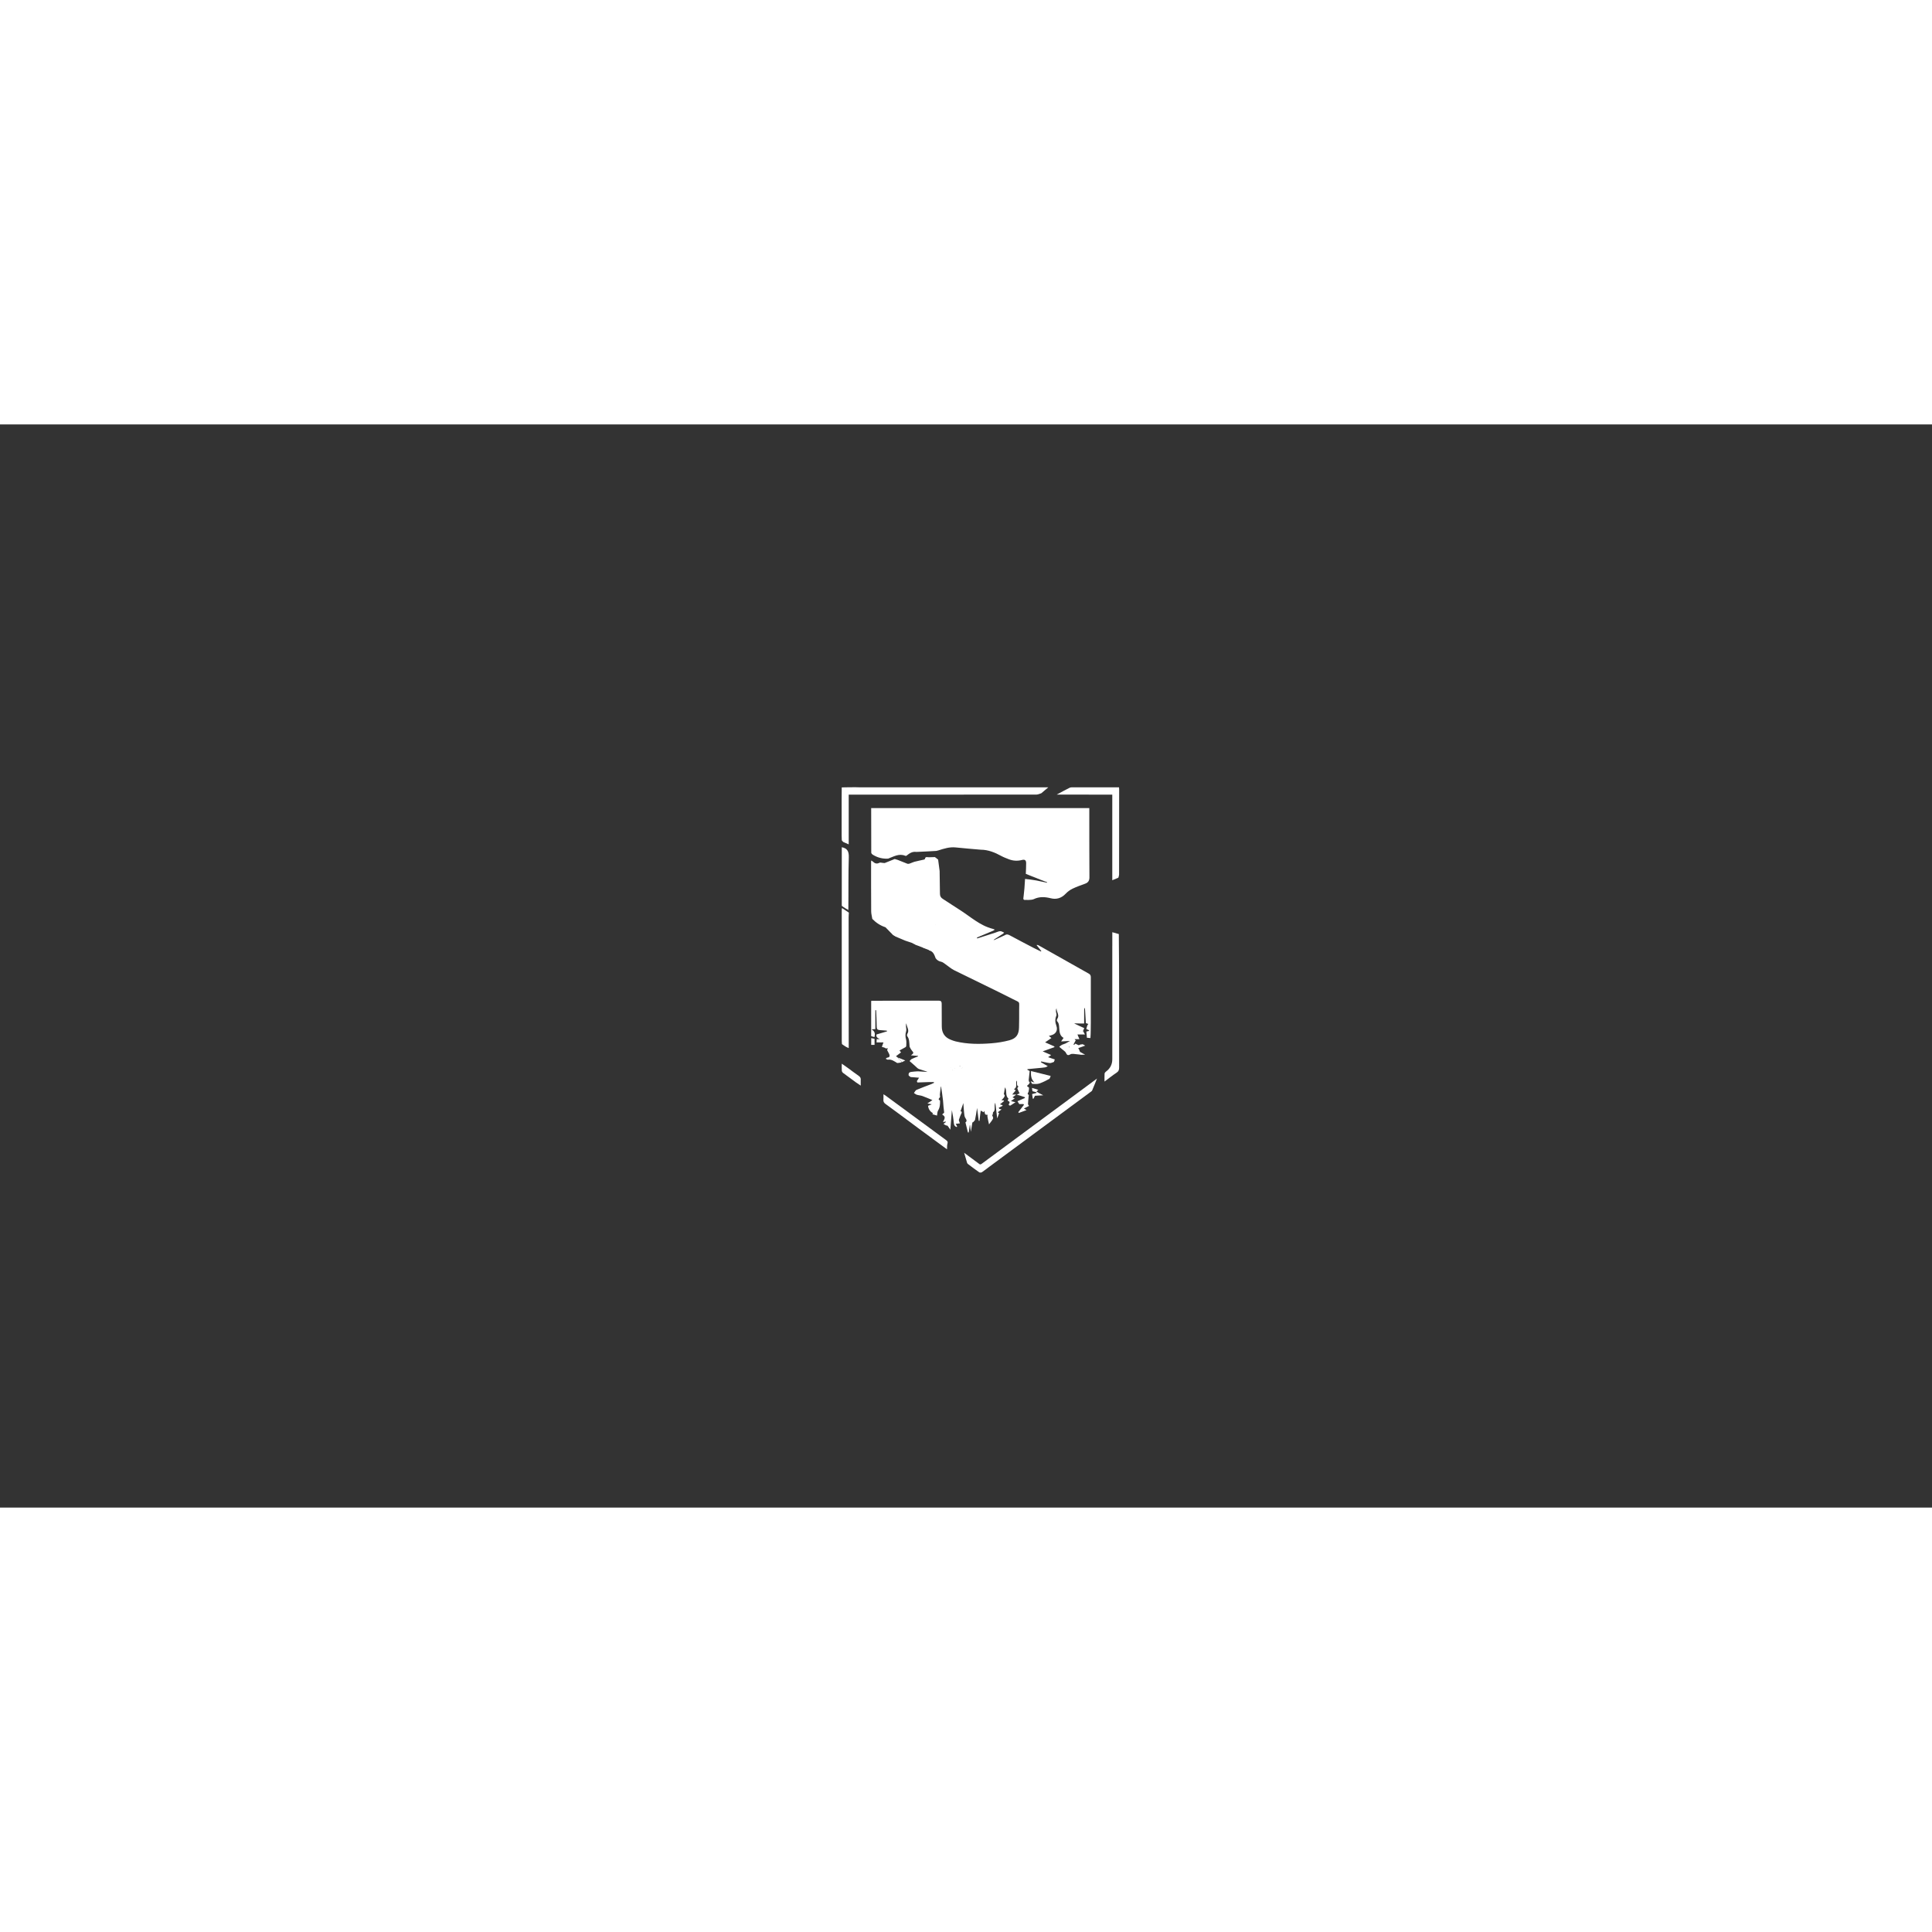 <?xml version="1.0" encoding="UTF-8"?>
<svg id="Layer_1" data-name="Layer 1"
  xmlns="http://www.w3.org/2000/svg" viewBox="0 0 2078 1165" width="256px" height="256px">
  <rect x="0" y="0" width="2078" height="1165" fill="#333333" stroke="none"/>
  <defs>
    <style>
      .cls-1 {
        fill: #fff;
        stroke-width: 0px;
      }
    </style>
  </defs>
  <g id="s_copy" data-name="s copy">
    <g>
      <path class="cls-1" d="m1046.9,750.33c-.37.19-1.02.32-1.06.57-.55,3.02-1.01,6.05-1.64,9.98-.34-2.99-.59-5.13-.84-7.26-.09.02-.19.03-.28.05-.38,2.62-.77,5.25-1.15,7.87-.3-.01-.59-.03-.89-.04-.85-3.49-1.7-6.98-2.65-10.85,1.87-1.14,1.35-2.6-.1-4.72-1.06-1.56-1.13-3.89-1.36-5.9-.38-3.36-.53-6.74-.78-10.1-1,2.89-2.01,5.81-3.06,8.84,1.73.16,1.59,1.17.71,2.85-1.05,2-1.7,4.22-2.47,6.36-.11.31.06.74.17,1.09.29.9.61,1.79.93,2.68-1.19.14-2.39.28-3.58.42-.28.03-.57.05-.93.09.65,1.03,1.25,1.99,1.61,3.15-.45.2-.66.21-.87.21-2-.77-2.58-2.23-2.77-4.35-.4-4.6-1.21-9.17-2.08-13.77-.55,7.01-1.1,14.01-1.66,21.09-.99-1.5-1.88-2.84-3-4.29-.79-.23-1.35-.35-1.91-.46-.81-.48-1.63-.97-2.43-1.44.84-.67,1.69-1.36,2.55-2.05-.09-.19-.17-.38-.26-.56-.9.18-1.81.36-2.88.58,2.63-5.02,2.57-5.76-.87-8.2.78-.69,1.49-1.33,2.17-1.94-.48-4.14-.99-8.43-1.25-13.11-.6-5.57-1.44-10.76-2.3-16.05q7.39,0,7.86-2.95c-1.44.4-2.72.91-4.05,1.09-1.36.18-2.77.04-3.63.04-.35,3.59-.71,7.35-1.24,11.27-.05.86.06,1.57.22,2.51-.12,1.5-3.27,2.7-.07,4.07.13,3.84-.01,7.56-2.18,11.03-.81,1.3-.68,3.19-1.05,5.24-1.65-.48-3.35-.97-5.06-1.46.26-.34.51-.68.79-1.05-3.12-1.72-4.99-4.3-5.35-7.99,1.15-.48,2.22-.92,3.98-1.64-1.76-.34-2.86-.55-4.72-.92,2.23-1.48,4.01-2.66,5.4-3.58-3.39-1.4-6.97-3.02-10.66-4.35-1.93-.7-4.07-.78-6.04-1.39-1.14-.36-2.12-1.22-3.17-1.86.91-1.16,1.58-2.87,2.77-3.38,5.21-2.25,10.57-4.15,15.86-6.2.99-.38,1.93-.9,2.9-1.35-.02-.28-.04-.56-.06-.85-1.77,0-3.54-.05-5.31,0-4.11.13-8.21.34-12.32.42-.28,0-.58-.76-.65-1.52.9-1.41,1.58-2.46,2.3-3.58-3.19-.26-6.11-.5-9.04-.74-.13-.12-.27-.21-.68-.44-.6-.47-.96-.77-1.32-1.07,0,0-.04-.07-.13-.31-.37-2.3.65-3.4,2.59-3.67,2.03-.28,4.07-.44,6.33-.61.67.01,1.12-.02,1.83,0,3.38.24,6.51.44,9.63.63-3.09-1.3-6.32-2.01-9.39-3.18-1.42-.54-2.53-1.93-3.75-2.98-1.28-1.1-2.53-2.25-3.79-3.37-.82-.73-1.66-1.45-2.49-2.17.79-.78,1.46-1.82,2.4-2.28,2.16-1.06,4.46-1.84,6.7-2.73-.03-.19-.07-.38-.1-.57-2.32-.17-4.64-.35-7.49-.56,3.22-2.59,3.17-2.55.88-5.3-.93-1.12-1.58-2.49-2.33-3.94-.03-.46-.08-.72-.1-1.24-.31-3.69-.15-7.21-2.45-10.19-.39-.51-.3-1.83.09-2.44,2.67-4.1-.94-7.55-.95-11.39-.52,1.07-.55,2.14-.51,3.2.07,1.82.69,3.82.16,5.44-.98,2.98-.9,5.68-.09,8.68.59,2.19.26,4.63.24,7.15-.21.44-.33.69-.58,1.07-2.33,1.32-4.53,2.53-6.7,3.71.31.38.93,1.13,1.67,2.04-1.88,1.43-3.71,2.82-5.48,4.17.63.39,1.36.84,2.08,1.52.52.85.94,1.85,1.58,2.02,1.75.46,2.11,1.56,1.75,3.16-1.45.3-2.68.53-4.03.57-3.22-1.9-6.1-4.19-10.05-3.6-.71.11-1.56-.67-2.34-1.04.64-.42,1.25-1.17,1.92-1.21,2.19-.15,2.56-1.62,2.06-3.11-.57-1.72-1.72-3.26-2.48-5.03.94-1.53,1.11-2.37-.98-1.66-.34.12-.86-.28-1.17-.62-1.21-.51-2.54-.83-3.5-1.06.61-1.72,1.13-3.15,1.73-4.83h-7.45c.06-1.16.12-2.23.19-3.49h3.45c-2.67-1.14-4.42-2.57-3.59-5.08,3.98-1.18,7.61-2.26,11.25-3.33-.08-.25-.17-.51-.25-.77-2.62-.2-5.24-.39-7.86-.61-2.28-.19-2.99-1.34-2.99-3.7,0-5.9-.39-11.79-.62-17.69-.29,0-.58.01-.87.02v20.35c-1.4.08-2.35.14-4.15.24,3.89,2.09,4,4.94,3.27,8.29-1.28-.26-2.43-.49-3.58-1-.01-12.79-.01-25.31-.01-37.78.27-.11.44-.24.61-.24,24-.04,48.01-.05,72.01-.13,2.52,0,3.24,1.1,3.23,3.45-.04,8.07.11,16.13.09,24.2-.02,7.1,3.22,11.91,9.82,14.46,1.66.64,3.34,1.3,5.07,1.71,12.74,3.06,25.68,3.07,38.6,2.03,6.5-.52,13.04-1.56,19.33-3.25,7.33-1.97,10.12-6.26,10.26-13.79.12-6.37.23-12.75.15-19.12-.12-9.43,1.63-7.09-6.63-11.29-20.94-10.65-42.2-20.65-63.23-31.1-3.49-1.73-6.46-4.49-9.72-6.71-1.36-.93-2.76-2.12-4.29-2.43-2.5-.5-4.39-1.63-5.93-3.73-1.42-3.7-2.56-7.47-7.06-8.46-.05-.05-.17-.12-.15-.11.01.02.05,0,.02-.2-.42-.29-.8-.39-1.18-.46,0,.03.05.02-.09-.14-1.06-.46-1.98-.77-2.9-1.06,0,.02.04.02-.1-.13-.66-.26-1.17-.37-1.69-.46,0,.02.04,0-.05-.2-3.02-1.28-5.96-2.36-8.89-3.42,0,.03.04,0,.02-.21-.42-.27-.83-.33-1.23-.37,0,.02.04,0,0-.2-.83-.5-1.61-.8-2.52-1.25-2.32-.81-4.51-1.45-6.86-2.28-3.74-1.66-7.33-3.15-10.93-4.61-.02.02.02-.02-.05-.2-.42-.28-.77-.37-1.13-.44-.01.03.04,0,.05-.2-.24-.24-.49-.28-.92-.41-2.86-2.85-5.53-5.62-8.33-8.54-5.52-1.83-10.11-4.83-14.15-9-.45-2.86-1.21-5.49-1.22-8.12-.12-17.81-.09-35.62-.1-53.42,0-.33.12-.65.25-1.27.76.53,1.28.8,1.69,1.19,2.04,1.97,4.15,2.73,6.94,1.28.97-.51,2.46-.02,3.87.13.67.1,1.18.09,1.92.11,3.65-1.44,7.08-2.93,10.72-4.3,1.25.4,2.32.59,3.32.97,3.4,1.32,6.76,2.76,10.18,4.04.71.26,1.68.18,2.43-.06,1.91-.61,3.72-1.58,5.65-2.09,3.25-.86,6.57-1.46,9.85-2.23.44-.1,1.09-.49,1.15-.82.44-2.68,2.29-1.73,3.9-1.71,2.2.03,4.39-.18,6.76-.18,1.25.9,2.33,1.7,3.47,2.7.6,4.12,1.14,8.05,1.62,12.23-.02,1.12.03,1.98.04,3.12.09,7.34.29,14.41.31,21.47.01,2.58,1.05,4.19,3.22,5.54,5.89,3.68,11.59,7.67,17.49,11.34,11.81,7.36,22.14,17.31,36.18,20.79.62.15,1.2.47,2.08.81-.65.5-1.08.82-1.72,1.18-5.98,2.48-11.75,4.92-17.51,7.36.12.32.23.64.35.96,6.43-2.08,12.87-4.16,19.53-6.28,1.89-.58,3.54-1.51,5.22-1.55,1.38-.03,2.79.99,4.18,1.54-.26.36-.53.71-.99,1.1-3.34,2.09-6.48,4.14-9.77,6.3-.29.3-.43.49-.57.69.37-.12.74-.24,1.34-.37,3.64-1.63,7.05-3.25,10.68-4.88,1.95-1.34,3.52-.91,5.35.07,8.46,4.57,16.98,9.02,25.5,13.46,2.66,1.39,5.38,2.64,8.07,3.96.13-.17.26-.34.38-.51-1.71-2.15-3.41-4.3-5.12-6.44,1.08-.22,1.69.02,2.25.34,17.96,10.13,35.9,20.29,53.89,30.37,1.71.96,2.25,2.05,2.24,3.97-.04,16.41.03,32.82,0,49.45-.04.68-.01,1.14-.04,1.86-.03,1.67-.02,3.09-.05,4.77-.06,3.27-.07,6.26-.33,9.27-1.4-.09-2.55-.2-3.78-.31-.22-2.34-.42-4.55-.61-6.66,1.13-.28,2.05-.51,3.16-.8-.17-.39-.54-.72-1.16-1.09-.87-.31-2.02-.68-1.99-.85.22-1.31.61-2.6,1.07-3.85.2-.55.66-1,1.09-1.61-1.14-.37-1.96-.63-2.68-.87-.31-4.73-.6-9.28-.86-14.06-.05-.84-.15-1.45-.24-2.07-.19,0-.38,0-.57,0-.05.58-.1,1.15-.18,2.01-.04,4.81-.04,9.34-.04,14.51-3.35,0-6.45,0-9.65-.15-.37-.13-.64-.12-.92-.1.27.16.54.32.9.67,3.13,1.55,6.17,2.91,9.8,4.54-.29.71-.88,2.14-1.28,3.12.67,1.21,1.25,2.28,2.04,3.71h-8.08c.73,1.73,1.38,3.24,2.13,5.03h-5.19c.52.57.84.92,1.16,1.39,0,.12,0,.36-.11.44-.31.18-.38.33-.5.65-.72,1.21-1.26,2.31-1.8,3.4.26.12.52.23.78.35.38-.49.76-.97,1.33-1.37,1.23.61,2.27,1.13,3.54,1.7.97-.34,1.71-.71,2.53-.98.3.19.45.11.51.1.32.06.64-.1.94-.27-.03,0-.03.05.22.04.91.39,1.56.78,2.81,1.53-2.9,1.04-5.08,1.82-7.43,2.67.14.46.44.85.79,1.43.41,1.08.79,1.96,1.07,2.65,1.8.99,3.61,1.98,5.44,2.98.03,0,0-.04-.25.02-1.46.09-2.67.12-4.13.09-1.43-.21-2.61-.44-3.79-.49-2.58-.11-5.74-1.1-7.61.02-4.07,2.45-4.07-1.14-5.59-2.74-1.02-1.07-2.3-1.89-3.45-2.85-1-.84-1.98-1.7-2.97-2.56,1-.73,1.94-1.59,3.03-2.15,1.13-.58,2.45-.78,3.6-1.33,1.44-.69,2.8-1.56,4.89-2.76-3.54.19-6.14.32-9.51.5,1.15-1.62,1.79-2.53,2.67-3.78-4.04-2.22-4.38-6.24-4.68-10.26-.21-2.76-.1-5.57-2.36-7.77-.37-.36-.18-1.81.24-2.42,2.84-4.06-.98-7.54-.78-11.37-.66,1.07-.72,2.13-.64,3.18.12,1.64.97,3.55.4,4.86-1.58,3.67-1.28,7.02.04,10.65,1.83,5.03-.6,9.12-5.8,10.37-.68.16-1.36.39-2.25.64.94.77,1.62,1.32,2.74,2.23-2.45,1.68-4.7,3.23-6.78,4.67,3.06,1.34,6.44,2.82,9.81,4.3.1.28.2.55.3.83-3.92,1.4-7.84,2.81-12.73,4.56,3.46,1.51,6.24,2.72,9.09,3.95-.98.69-2.04,1.44-3.26,2.3,2.57.88,4.79,1.64,7.22,2.46-.35.96-.64,1.77-.93,2.59,0,0,.06.03-.16.1-1.59.48-3,1.33-4.3,1.19-3.09-.34-6.13-1.15-9.19-1.77-.15.27-.31.54-.46.82,2.39,1.38,4.78,2.75,7.49,4.31-1.1.48-2,1.1-2.99,1.26-2.25.37-4.53.53-6.8.75-4.04.39-8.08.77-12.12,1.16,0,.27.01.54.02.8.78.33,1.57.66,2.4,1.26-.33,3.37-.78,6.47-1.05,9.58-.07.78.42,1.61.65,2.42.24,0,.48,0,.71,0-.38.68-.76,1.36-1.14,2.04-.74,1.05-3.76,1.86-.17,3.41.54.23.2,3.15-.18,4.72-.3,1.26-2.14,2.39.23,3.47.12.06-.12.86-.16,1.32-.26,2.81-.58,5.62-.71,8.44-.03.58.62,1.2,1.11,2.09-1.69.86-3.48,1.77-5.48,2.79.8.49,1.51.92,2.83,1.73-3.12,1.13-5.73,2.08-8.34,3.03-.17-.28-.34-.56-.51-.84,2.02-2.62,4.04-5.25,6.06-7.87l-.51-.8h-4.52c-.83-1.33-1.56-2.49-1.93-3.08,2.4-1.05,5.22-2.27,8.03-3.5-.07-.3-.15-.6-.22-.9-2.73-.87-5.46-1.74-8.62-2.74,1.43-.61,2.5-1.07,3.05-1.31-.86-1.83-1.81-3.5-2.38-5.29-.17-.53.77-1.4,1.2-2.1-2.77-1.28-.77-4.35-2.08-6.4-1.29,3.02,1.36,7.12-2.72,9.23.67.51,1.24.95,1.81,1.39-1.27,1.5-2.54,2.99-3.78,4.45h4.35c-1.7,1.28-2.74,2.07-4,3.02.85.38,1.46.65,2.41,1.08-1.36.96-2.57,1.81-4.13,2.92,1.55.38,2.73.68,4.93,1.22-2.16,1.42-3.82,2.5-5.47,3.59-.86.07-2.89-.34-.92-2.77.23-.28-.17-1.62-.48-1.71-2.58-.7-.99-1.99-.6-2.91-3.87-3.25-1.41-8.35-3.79-12.28-.45,2.63-.85,4.93-1.28,7.45,1.71,1.11,1.05,3.23-2.61,6.4.84.08,1.6.15,2.36.23.17.24.35.48.52.72-1.42,1.14-2.84,2.28-4.45,3.58.88.28,1.64.51,2.41.75.2.25.4.49.59.74-1.46.74-2.92,1.48-4.38,2.22.29.4.58.8.87,1.2.59.14,1.19.28,2.28.53-1.46,1.08-2.66,1.96-4.09,3.01.7.54,1.23.95,1.44,1.1-.65,1.74-1.22,3.3-2.06,5.54-.7-5.77-1.34-11.04-2.05-16.86-1.82,3.67.78,8.2-2.44,10.22-.17,1.32-.27,2.07-.37,2.82l-.76-.08c.43,1.35,1.55,2.99,1.14,4-.84,2.06-2.51,3.78-4.33,6.31-.72-3.21-1.27-5.65-1.72-8.44.1-.87.1-1.4.09-1.94-3.63.69-2.7-2.38-3.42-4.22-.26.58-.49,1.09-.73,1.61-1.01-.59-1.96-1.15-3.12-1.83-.25,1.78-.44,3.15-.63,4.52-.24,2.18-.47,4.35-.71,6.53-.28,0-.56-.01-.84-.02-.56-4.42-1.12-8.84-1.76-13.87-.72,4.67-1.35,8.73-2.25,13.08-.77.88-1.27,1.46-1.77,2.05m9.8-40.95c.61.89,1.03,2.21,1.87,2.6,2.49,1.16,5.11,2.12,7.78,2.8,1.1.28,2.44-.37,3.22-.52-1.3-.84-2.49-1.58-3.65-2.35-2.69-1.77-5.14-4.26-9.21-2.53m38.63-28.39c-2.25,2.57-4.5,5.15-6.78,7.77,4.85-1.8,9.51-3.86,11.88-9.37-1.55.49-3.1.99-5.09,1.61m-70.08,11.9c-.82-.23-1.63-.45-2.98-.83,3.82,5.46,7.45,1.39,10.93.76,1.23-.22,2.31-1.3,3.46-1.98-3.6-1.68-5.94-.15-8.3,1.63-.67.51-1.78.43-3.11.43m-22.31-157.66c3.02,2.29,5.3,6.59,10.22,3.73-3.25-1.57-6.5-3.15-9.78-4.68-.12-.06-.48.41-.44.95m146.53,130.82c-.28,3.51.32,4.76,2.61,5.12-.35-.9-.67-1.73-1.02-2.64,1.14-.09,2.06-.17,3.52-.29-1.87-.92-3.25-1.6-5.11-2.19m14.41-12.61c.09-.43.19-.86.28-1.29l-2.41.3c-.02.2-.04.41-.05.61.56.12,1.11.25,2.18.38Z"/>
      <path class="cls-1" d="m1119.97,396.7c-1.87.62-3.65,1.44-5.43,1.45-65.82.06-131.64.04-197.45.04-1.29,0-2.58,0-4.24,0v53.47c-2.06-.89-3.67-1.59-5.72-2.46-.88-.83-1.68-1.46-1.72-2.13-.19-2.92-.16-5.85-.16-9.06.02-4.28,0-8.28,0-12.56.02-4.07-.01-7.87,0-11.94.02-3.68-.02-7.09,0-10.77.06-4.29.08-8.3.09-12.32,1.23-.04,2.47-.07,4.23-.11,3.73-.04,6.93-.07,10.12-.1,1.89.04,3.77.13,5.66.13,66.29,0,132.58,0,198.87,0,.88,0,1.77,0,3.26,0-2.78,2.32-5.11,4.26-7.52,6.38Z"/>
      <path class="cls-1" d="m1052.72,795.01c1.16,1.19,1.99,1.1,3.18.22,38.42-28.44,76.87-56.83,115.32-85.23,2.76-2.04,5.5-4.09,8.68-6.46-1.85,4.6-3.45,8.73-5.2,12.79-.32.74-1.21,1.27-1.92,1.79-36.13,26.7-72.27,53.39-108.41,80.08-2.72,2.01-5.34,4.15-8.15,6.03-.73.49-2.29.65-2.94.2-4.09-2.82-8.04-5.84-12.01-8.83-.45-.34-.93-.84-1.09-1.36-1.01-3.3-1.94-6.62-3.17-10.86,5.66,4.2,10.58,7.85,15.7,11.64Z"/>
      <path class="cls-1" d="m1196.36,560.92c0-4.92,0-9.85,0-14.77,2.05.6,4.42,1.29,7.01,2,.26,23.33.29,46.64.3,69.94,0,24.5-.04,49,.03,73.5,0,2.46-.46,4.15-2.72,5.64-4.46,2.93-8.63,6.31-12.99,9.56,0-2.98-.12-5.79.07-8.57.05-.78.87-1.69,1.58-2.22q6.7-4.93,6.7-13.23c0-8.73,0-17.46,0-26.44,0-31.81,0-63.62,0-95.43Z"/>
      <path class="cls-1" d="m1202.87,487.52c-2.19.98-4.19,1.79-6.54,2.73v-92.08c-20.05,0-39.8,0-59.81-.01,4.46-2.47,9.17-4.95,13.93-7.35.68-.34,1.53-.47,2.3-.47,16.88-.03,33.77-.02,50.83-.02.06.8.15,1.47.15,2.13-.01,30.53-.03,61.05-.08,91.58,0,1.1-.38,2.21-.77,3.49Z"/>
      <path class="cls-1" d="m913.03,525.11c-.09,1.69-.27,3.37-.27,5.06,0,36.32.1,136.8.1,140.64-.99-.5-1.62-.82-2.67-1.23-1.77-1.05-3.12-2-4.47-2.96,0,0-.05,0-.16-.29-.13-1.08-.18-1.88-.18-2.67-.01-46.95-.02-93.89-.03-140.84,0-.89.08-1.79.32-2.64,2.59,1.67,4.97,3.3,7.36,4.93Z"/>
      <path class="cls-1" d="m987.36,756.71c-11.73-8.71-23.25-17.36-34.9-25.82-1.79-1.3-2.46-2.56-2.28-4.63.15-1.77.03-3.57.03-5.79.88.53,1.53.86,2.11,1.28,21.68,15.95,43.34,31.93,65.05,47.84,1.51,1.11,2.35,1.95,1.68,4.04-.55,1.72-.32,3.7-.47,6.05-10.52-7.74-20.78-15.29-31.22-22.96Z"/>
      <path class="cls-1" d="m1130.06,700.75c-.5,1.1-.71,2.74-1.56,3.21-3.42,1.87-6.94,3.67-10.61,4.92-2.26.77-4.88.49-7.7.43-.71-.96-1.06-1.67-1.63-2.84,1.55.52,2.46.82,4.14,1.38-4.08-3.9-3.97-8.21-3.75-12.37,1.23.37,2.28.58,3.32.84,5.94,1.47,11.88,2.95,17.81,4.43Z"/>
      <path class="cls-1" d="m925.77,705.52c0,1.86,0,3.45,0,5.63-1.98-1.34-3.67-2.41-5.28-3.57-4.58-3.32-9.17-6.65-13.68-10.07-.67-.51-1.3-1.5-1.37-2.32-.18-2.34-.06-4.71-.06-7.63,2.3,1.6,4.22,2.9,6.1,4.27,4.01,2.92,7.94,5.96,12.03,8.77,1.76,1.21,2.63,2.55,2.26,4.92Z"/>
      <path class="cls-1" d="m1110.01,713.62c2.33.59,4.54,1.37,6.76,2.15-.66.57-1.31,1.13-1.97,1.7.74.49,1.46,1.03,2.23,1.46,1.46.8,2.95,1.54,5.04,2.62-3.75.22-6.54.38-8.91.52-.65,1.3-1.13,2.25-1.61,3.21-.24-.04-.49-.09-.73-.13-.25-1.68-.49-3.36-.72-4.92,1.83-.48,3.28-.86,4.73-1.24.01-.24.02-.47.03-.71-1.4-.35-2.81-.71-4.36-1.1-.19-1.07-.4-2.22-.5-3.55Z"/>
      <path class="cls-1" d="m965.77,681.07c2.38.76,4.76,1.75,7.91,3.06-1.69.9-2.81,1.49-4.13,2.07-.08-1.55-.44-2.64-2.19-3.11-.64-.17-1.06-1.17-1.58-2.02Z"/>
      <path class="cls-1" d="m1156.97,662.55c.13.07.25.25.19.4-.18-.04-.2-.28-.19-.4Z"/>
      <path class="cls-1" d="m1007.2,458.71c-7.14.45-14.1.78-21.6,1.09-4.86-.69-7.82,1.94-10.9,4.26-.39-.05-.82-.01-1.18-.16-6.66-2.69-12.25.89-18.3,3.12-6.06.34-11.45-1.13-16.39-4.17-.78-.48-1.74-1.5-1.74-2.27-.1-15.92-.08-31.84-.08-47.94h234.61c0,5.3,0,10.45,0,15.61.02,19.62,0,39.23.13,58.85.02,3.47-1.25,5.62-4.49,6.82-4.64,1.72-9.35,3.33-13.78,5.48-2.7,1.31-5.26,3.24-7.33,5.42-4.51,4.74-9.93,6.35-16,4.82-6.28-1.58-12.24-1.91-18.24.94-1.55.74-3.47.69-5.64.89-1.28-.1-2.15-.08-3.01-.07-1.45.23-2.01-.18-2.24-.42-.55-.59-.31-1.5,0-4,.13-1.03.17-2.07.32-3.09.27-1.83.66-5.84,1.18-15.04,3.9.34,7.87.93,12.25,1.67,4.07.9,7.73,1.65,11.39,2.4.05-.16.11-.33.16-.49-2.64-1-5.27-2.01-7.91-3.01,0,0-.07-.04-.23-.2-.93-.4-1.7-.65-2.48-.89,0,0-.13-.03-.27-.16-4.11-1.6-8.08-3.07-12.09-4.8.11-4.04.42-7.82.36-11.59-.05-3.11-1.47-4.1-4.47-3.32-5,1.31-9.85.97-14.6-.95-2.57-1.04-5.21-1.99-7.63-3.32-6.91-3.79-14.05-6.73-22.1-6.77-8.98-.8-17.97-1.48-26.94-2.44-6.54-.7-12.53,1.21-18.57,3.16-.65.21-1.34.3-2.18.55Z"/>
      <path class="cls-1" d="m905.4,517.73c0-20.9-.02-41.8,0-62.97,5.99,1.13,7.74,4.55,7.54,10.88-.59,18.57-.23,37.18-.48,56.01-.45.17-.66.09-.87.02,0,0-.04.1-.13-.09-.3-.23-.5-.27-.71-.31,0,0,0,.05-.08-.11-.41-.29-.74-.42-1.07-.56,0,0,0,.08-.05-.09-.38-.32-.71-.46-1.05-.6,0,0-.02.09-.06-.08-.24-.24-.45-.31-.66-.38,0,0,0,.07-.05-.1-.39-.31-.73-.45-1.06-.59,0,0,0,.07-.06-.1-.44-.42-.83-.67-1.22-.92Z"/>
      <path class="cls-1" d="m911.6,521.84c.22-.11.42-.03.8.07.16.03.19.33.14.47-.35-.03-.64-.19-.93-.54Z"/>
      <path class="cls-1" d="m937.07,660.03c1.16.27,2.3.52,3.57.79v6.5h-3.59c0-2.26,0-4.49.03-7.01.03-.27-.02-.31,0-.28Z"/>
      <path class="cls-1" d="m906.75,518.93c.27-.04.61.1,1.03.4-.26.04-.61-.09-1.03-.4Z"/>
      <path class="cls-1" d="m909.67,520.79c.28-.06.61.08,1.04.36-.26.04-.62-.07-1.04-.36Z"/>
      <path class="cls-1" d="m908.56,520.1c.29-.05.62.09,1.04.4-.27.04-.63-.08-1.04-.4Z"/>
      <path class="cls-1" d="m910.84,521.43c.14-.12.34-.08.64.09-.13.11-.35.09-.64-.09Z"/>
      <path class="cls-1" d="m907.86,519.61c.14-.09.35-.02.64.2-.14.09-.36.03-.64-.2Z"/>
    </g>
    <path class="cls-1" d="m1023.13,694.44c.69-.06,1.35,0,1.98.29.71.33,1.22.92,1.83,1.39.72.54,1.61.85,2.51.66s1.71-.83,2.39-1.44c1.21-1.08,3.08-3.22,1.37-4.68-1.36-1.16-3.83-.55-5.2.27-.96.57-.98,2.02,0,2.59,1.98,1.14,4.47.89,6.23-.55.42-.34.69-.76,1.04-1.18.08-.1.33-.27.35-.38-.05.2-.83.17-.83-.03,0,.15.56.79.73.95.42.4,1,.67,1.59.61,1.92-.22,1.93-2.78,0-3l-.15-.02.76.2.36.7c-.43.43-.53.63-.3.58,0,0,.21-.05.22-.05.81-.09,1.5-.63,1.5-1.5,0-.74-.69-1.59-1.5-1.5-1.21.13-2.54.56-2.86,1.91s.61,2.52,1.96,2.68v-3c.23-.03.51.39.48.23-.03-.14-.24-.34-.33-.46-.28-.37-.58-.7-1-.92-1.14-.59-2.34-.05-3.1.86-.5.6-.84,1.19-1.62,1.45-.69.24-1.39.19-2.02-.18v2.59c.34-.2.7-.37,1.09-.43.23-.04.51-.05.74-.01.09.01.3.14.19.06l-.54-.54.09.14-.2-.76c.07-.17.07-.19-.02-.04-.06.1-.13.2-.2.29-.09.12-.19.23-.28.34-.29.32-.6.63-.94.89-.15.12-.45.41-.62.38-.15-.03-.49-.42-.59-.51-1.43-1.27-3.17-2.03-5.12-1.87-.81.07-1.5.64-1.5,1.5,0,.76.69,1.57,1.5,1.5h0Z"/>
    <path class="cls-1" d="m1018.7,707.63c-.23.08-.45.15-.69.2-.12.03-.23.06-.35.08-.06.01-.3.08-.35.06.18-.02.22-.03.1-.01-.06,0-.12.01-.18.02-.12.01-.24.02-.36.03-.24.01-.48.01-.72,0s-.49,0-.71-.06c.26.05.08.01-.07-.02-.12-.02-.23-.05-.35-.07-.47-.11-.92-.26-1.36-.44l-.4,2.95c.11,0,.23-.01.34,0,.08,0,.15,0,.23.01l-.17-.02s.61.13.66.19c-.16-.07-.2-.08-.1-.03.05.03.1.05.15.08.1.06.3.26.06.02.16.16.14.07-.07-.3-.19-.29-.19-.59,0-.91.05-.1.12-.19.21-.25.11-.08.11-.09,0-.02.17-.09.25-.09.02-.03-.11.03-.23.05-.34.06.27-.03,0,0-.12,0-.13.01-.26.02-.39.03-.52.03-1.04,0-1.55-.05-.78-.08-1.53.75-1.5,1.5.04.88.66,1.41,1.5,1.5.78.08,1.55.08,2.33-.02.95-.12,1.96-.34,2.46-1.27.32-.6.29-1.29-.04-1.88-.24-.44-.69-.76-1.12-1-.78-.43-1.69-.66-2.58-.6-.75.05-1.37.53-1.47,1.3s.37,1.35,1.07,1.65c2.07.87,4.51.92,6.63.2.74-.25,1.31-1.04,1.05-1.85-.24-.74-1.05-1.32-1.85-1.05h0Z"/>
    <path class="cls-1" d="m1057.59,708.76c.47.69.64,1.55.34,2.23l2.8.76c0-1.88-1.23-3.49-3.01-4.07-1.03-.33-1.78.54-1.9,1.45-.21,1.62,1.23,3.02,2.72,3.32,1.76.35,3.34-.69,4.54-1.88l-2.51-1.46c-.23,1.55-.45,3.1-.68,4.65h2.89c-.07-.3-.03-.14-.02-.07-.01-.13,0-.26,0-.39.01-.25-.05.18.01-.07.03-.13.06-.26.11-.38-.06.17.16-.3.19-.35.09-.14.16-.23.39-.41-.2.16.38-.2.15-.1.08-.04.2-.07.29-.09-.23.04.02,0,.06.02-.2-.06-.33-.18-.49-.29-.17-.12-.03-.23-.08-.05-.09.27.03.79.01,1.08-.02.56-.12,1.08-.25,1.63-.22.97.13,1.88,1.15,2.15.79.21,1.61-.26,2.01-.94.36-.61.36-1.29.27-1.96-.15-1.18-.69-2.32-1.55-3.15-1.04-1-2.68-1.4-3.77-.23-.41.44-.6,1.05-.77,1.62-.21.71-.34,1.44-.24,2.17.18,1.35,1.24,2.57,2.66,2.67,1.6.11,2.58-1.29,3.26-2.54.63-1.16,1.37-3.22-.3-3.95-.74-.33-1.61-.22-2.05.54s-.14,1.61.54,2.05c-.11-.07.17.16.19.19-.1-.13.07.14.09.18.15.27.28.55.43.82.34.64.81,1.23,1.44,1.6,1.38.83,3.31.19,3.76-1.39.53-1.86-2.36-2.65-2.89-.8.07-.17.18-.3.34-.41.17-.06.17-.06,0-.01.13,0,.28.06.38.05-.16-.09-.19-.11-.09-.05-.12-.14-.15-.16-.08-.08-.11-.17-.21-.34-.3-.51-.46-.87-.9-1.65-1.75-2.2l-1.51,2.59c-.38-.27-.52-.59-.42-.93-.05.15-.05.18-.01.08-.12.23-.22.47-.35.69-.16.3-.5.74-.59.96-.13.31-.13.03.07.11.06,0,.13,0,.19.03.09.08.08.06-.06-.07l.05.04c.03.12.02.09-.03-.08,0,0,.02-.39.02-.38.04-.26.13-.53.22-.78.03-.09.06-.18.09-.27.03-.1.03-.1,0-.01-.2.24-.46.33-.8.28-.1-.07-.08-.05.09.04-.09-.08-.06-.05.08.08.08.08.16.16.24.25.1.13.31.52.37.7.03.11.06.22.09.34.04.19.04.23.02.12,0,.12.01.23.01.35.06-.33.28-.57.66-.71h.8l-.09-.02.66.39-.07-.08.39,1.46c.35-1.29.52-2.67.37-4-.18-1.68-1.53-2.63-3.18-2.3-2.46.49-3.8,3.26-3.28,5.55.14.64.81,1.1,1.45,1.1.6,0,1.35-.46,1.45-1.1.23-1.55.45-3.1.68-4.65.1-.67-.07-1.33-.69-1.69-.58-.34-1.35-.23-1.82.23-.51.5-1.13,1.03-1.72,1.07-.11,0-.1,0,.02.02-.1-.02-.2-.05-.3-.08.28.12-.3-.22-.15-.11.08.05.05.02-.07-.09.09.11.08.09-.01-.06.05.06.07.13.06.21,0-.1,0-.2.02-.29l-1.9,1.45c.2.06.43.23.54.37.06.09.11.18.16.27.12.22-.04-.15.03.08,0,.03.09.3.06.18s0,.26,0,.27c0,.66.47,1.27,1.1,1.45.59.16,1.43-.09,1.69-.69.76-1.71.74-3.68-.34-5.26-.46-.67-1.32-.97-2.05-.54-.66.39-1,1.38-.54,2.05h0Z"/>
    <path class="cls-1" d="m1089.99,689.34c2.92-.89,5.7-2.25,8.17-4.05,1.18-.86,2.49-1.81,3.42-2.95.68-.83.96-2.04.16-2.9-.2-.22-.43-.37-.7-.48-.1-.05-.21-.09-.32-.12-.2-.06-.2-.04,0,.07.09.04.17.11.23.19.06.12.07.13.04.03-.02-.11-.02-.09,0,.03,0-.1,0-.19,0-.29,0-1.04-1.32-2-2.26-1.3-1.79,1.34-3.58,2.68-5.37,4.02-1.62,1.21-3.43,2.39-4.01,4.45-.22.78.27,1.63,1.05,1.85s1.62-.27,1.85-1.05c.07-.23.22-.55.3-.65.23-.32.54-.59.83-.85.58-.5,1.32-1.02,2.02-1.55,1.62-1.21,3.23-2.42,4.85-3.63l-2.26-1.3c0,.61.08,1.27.4,1.8.19.3.45.59.76.78.15.09.32.16.48.21.07.03.14.04.22.06.18.05.11,0-.23-.16l-.39-.66c-.06-.14.1-.38.08-.51.07-.07.07-.07,0,0-.04.04-.08.08-.12.12-.19.19-.39.38-.6.57-.38.35-.77.69-1.17,1.02-.76.62-1.64,1.23-2.53,1.77-1.83,1.13-3.67,1.95-5.71,2.58-.77.24-1.27,1.05-1.05,1.85s1.07,1.29,1.85,1.05h0Z"/>
    <path class="cls-1" d="m1152.39,671.28c.3-.36.46-.63.63-1.06.11-.28.14-.59.16-.89.04-.59-.14-1.28-.49-1.76-.42-.59-.96-1-1.66-1.22-.56-.18-1.26-.18-1.81.03l1.69,2.2c.05-.1.11-.2.18-.29l-.23.3c.08-.1.17-.19.28-.27l-.3.23c.12-.09.25-.16.39-.23l-.36.15c.18-.07.36-.12.56-.15l-.4.05c.19-.02.39-.02.58,0l-.4-.05c.21.03.41.09.61.17l-.36-.15c.3.13.57.29.83.49l-.3-.23c.35.28.66.6.95.93.24.28.71.44,1.06.44s.81-.16,1.06-.44.46-.66.44-1.06-.17-.75-.44-1.06c-.85-.99-1.92-1.83-3.25-2s-2.87.39-3.47,1.65c-.27.56-.28,1.16.12,1.67.34.44,1.02.75,1.58.54.12-.04.23-.07.35-.09l-.4.05c.12-.01.24-.01.36,0l-.4-.05c.16.02.32.06.47.13l-.36-.15c.11.05.21.11.31.19l-.3-.23c.1.08.18.16.26.25l-.23-.3c.08.1.14.21.19.32l-.15-.36c.05.12.08.24.1.36l-.05-.4c.02.15.02.29,0,.44l.05-.4c-.02.15-.06.29-.11.42l.15-.36c-.05.12-.11.22-.19.32l.23-.3-.04.05c-.26.32-.44.63-.44,1.06,0,.37.16.81.44,1.06s.66.46,1.06.44c.37-.02.81-.14,1.06-.44h0Z"/>
    <path class="cls-1" d="m1164.39,652.89v-.44c0-.21-.04-.4-.13-.58-.06-.19-.16-.35-.31-.48-.14-.15-.3-.25-.48-.31-.18-.09-.37-.14-.58-.13l-.4.05c-.25.07-.47.2-.66.39l-.23.3c-.14.23-.2.49-.2.76v.44c0,.21.04.4.13.58.06.19.16.35.31.48.14.15.3.25.48.31.18.09.37.14.58.13l.4-.05c.25-.07.47-.2.66-.39l.23-.3c.14-.23.2-.49.2-.76h0Z"/>
    <path class="cls-1" d="m1005.87,535.3c-.42.22-.86.36-1.34.4-.21.02-.43.02-.64,0-.15-.03-.3-.06-.45-.1.15.11.26.24.35.41v.8c-.09.37-.27.28.13.1-.09.04.35-.1.43-.12-.15.03.36-.02.44-.02.29,0,.25.01.44.06.71.18,1.29.54,1.61,1.17.17.34.24,1.01.36,1.52.16.68.42,1.35.89,1.88.89,1,2.4,1.41,3.57.66.93-.59,1.01-2.02,0-2.59-1.06-.6-2.12-1.2-3.19-1.81v2.59c.95-.47,1.95-.81,2.98-1.06l-1.46-2.51c-.17.16-.3.26-.52.33-.63.22-1.1.76-1.1,1.45,0,.62.46,1.33,1.1,1.45,1.14.21,2.27.43,3.41.64.55.1,1.09.2,1.64.31.27.05.55.1.82.15.22.04.3.17.16.01l-.39-.66v-.13c.05-.25.12-.5.19-.76.28-.24.28-.25-.02-.04-.15.1-.31.2-.46.29-.31.2-.61.39-.92.59-.85.54-.96,1.62-.3,2.36s1.52.88,2.44.74c.8-.12,1.24-1.13,1.05-1.85-.24-.86-1.04-1.17-1.85-1.05.17.08.33.09.48.03l-.3,2.36c.82-.52,2-1.03,2.47-1.91.62-1.16-.19-2.36-1.31-2.75-.95-.34-2.05-.42-3.05-.61-1.09-.2-2.18-.41-3.27-.61v2.89c.71-.24,1.3-.59,1.85-1.1,1.13-1.07-.05-2.84-1.46-2.51-1.29.31-2.52.77-3.7,1.36-1.02.51-.93,2.06,0,2.59,1.06.6,2.12,1.2,3.19,1.81v-2.59c.3-.19.32.17.27,0,.02.09-.17-.18-.13-.12-.24-.32-.25-.95-.33-1.33-.19-.9-.53-1.69-1.13-2.39-1.07-1.26-2.82-1.95-4.46-1.84-1.76.12-4.72,1.72-3.1,3.82.66.87,1.88,1.07,2.91,1.09,1.12.02,2.21-.29,3.2-.82,1.7-.91.19-3.5-1.51-2.59h0Z"/>
  </g>
</svg>